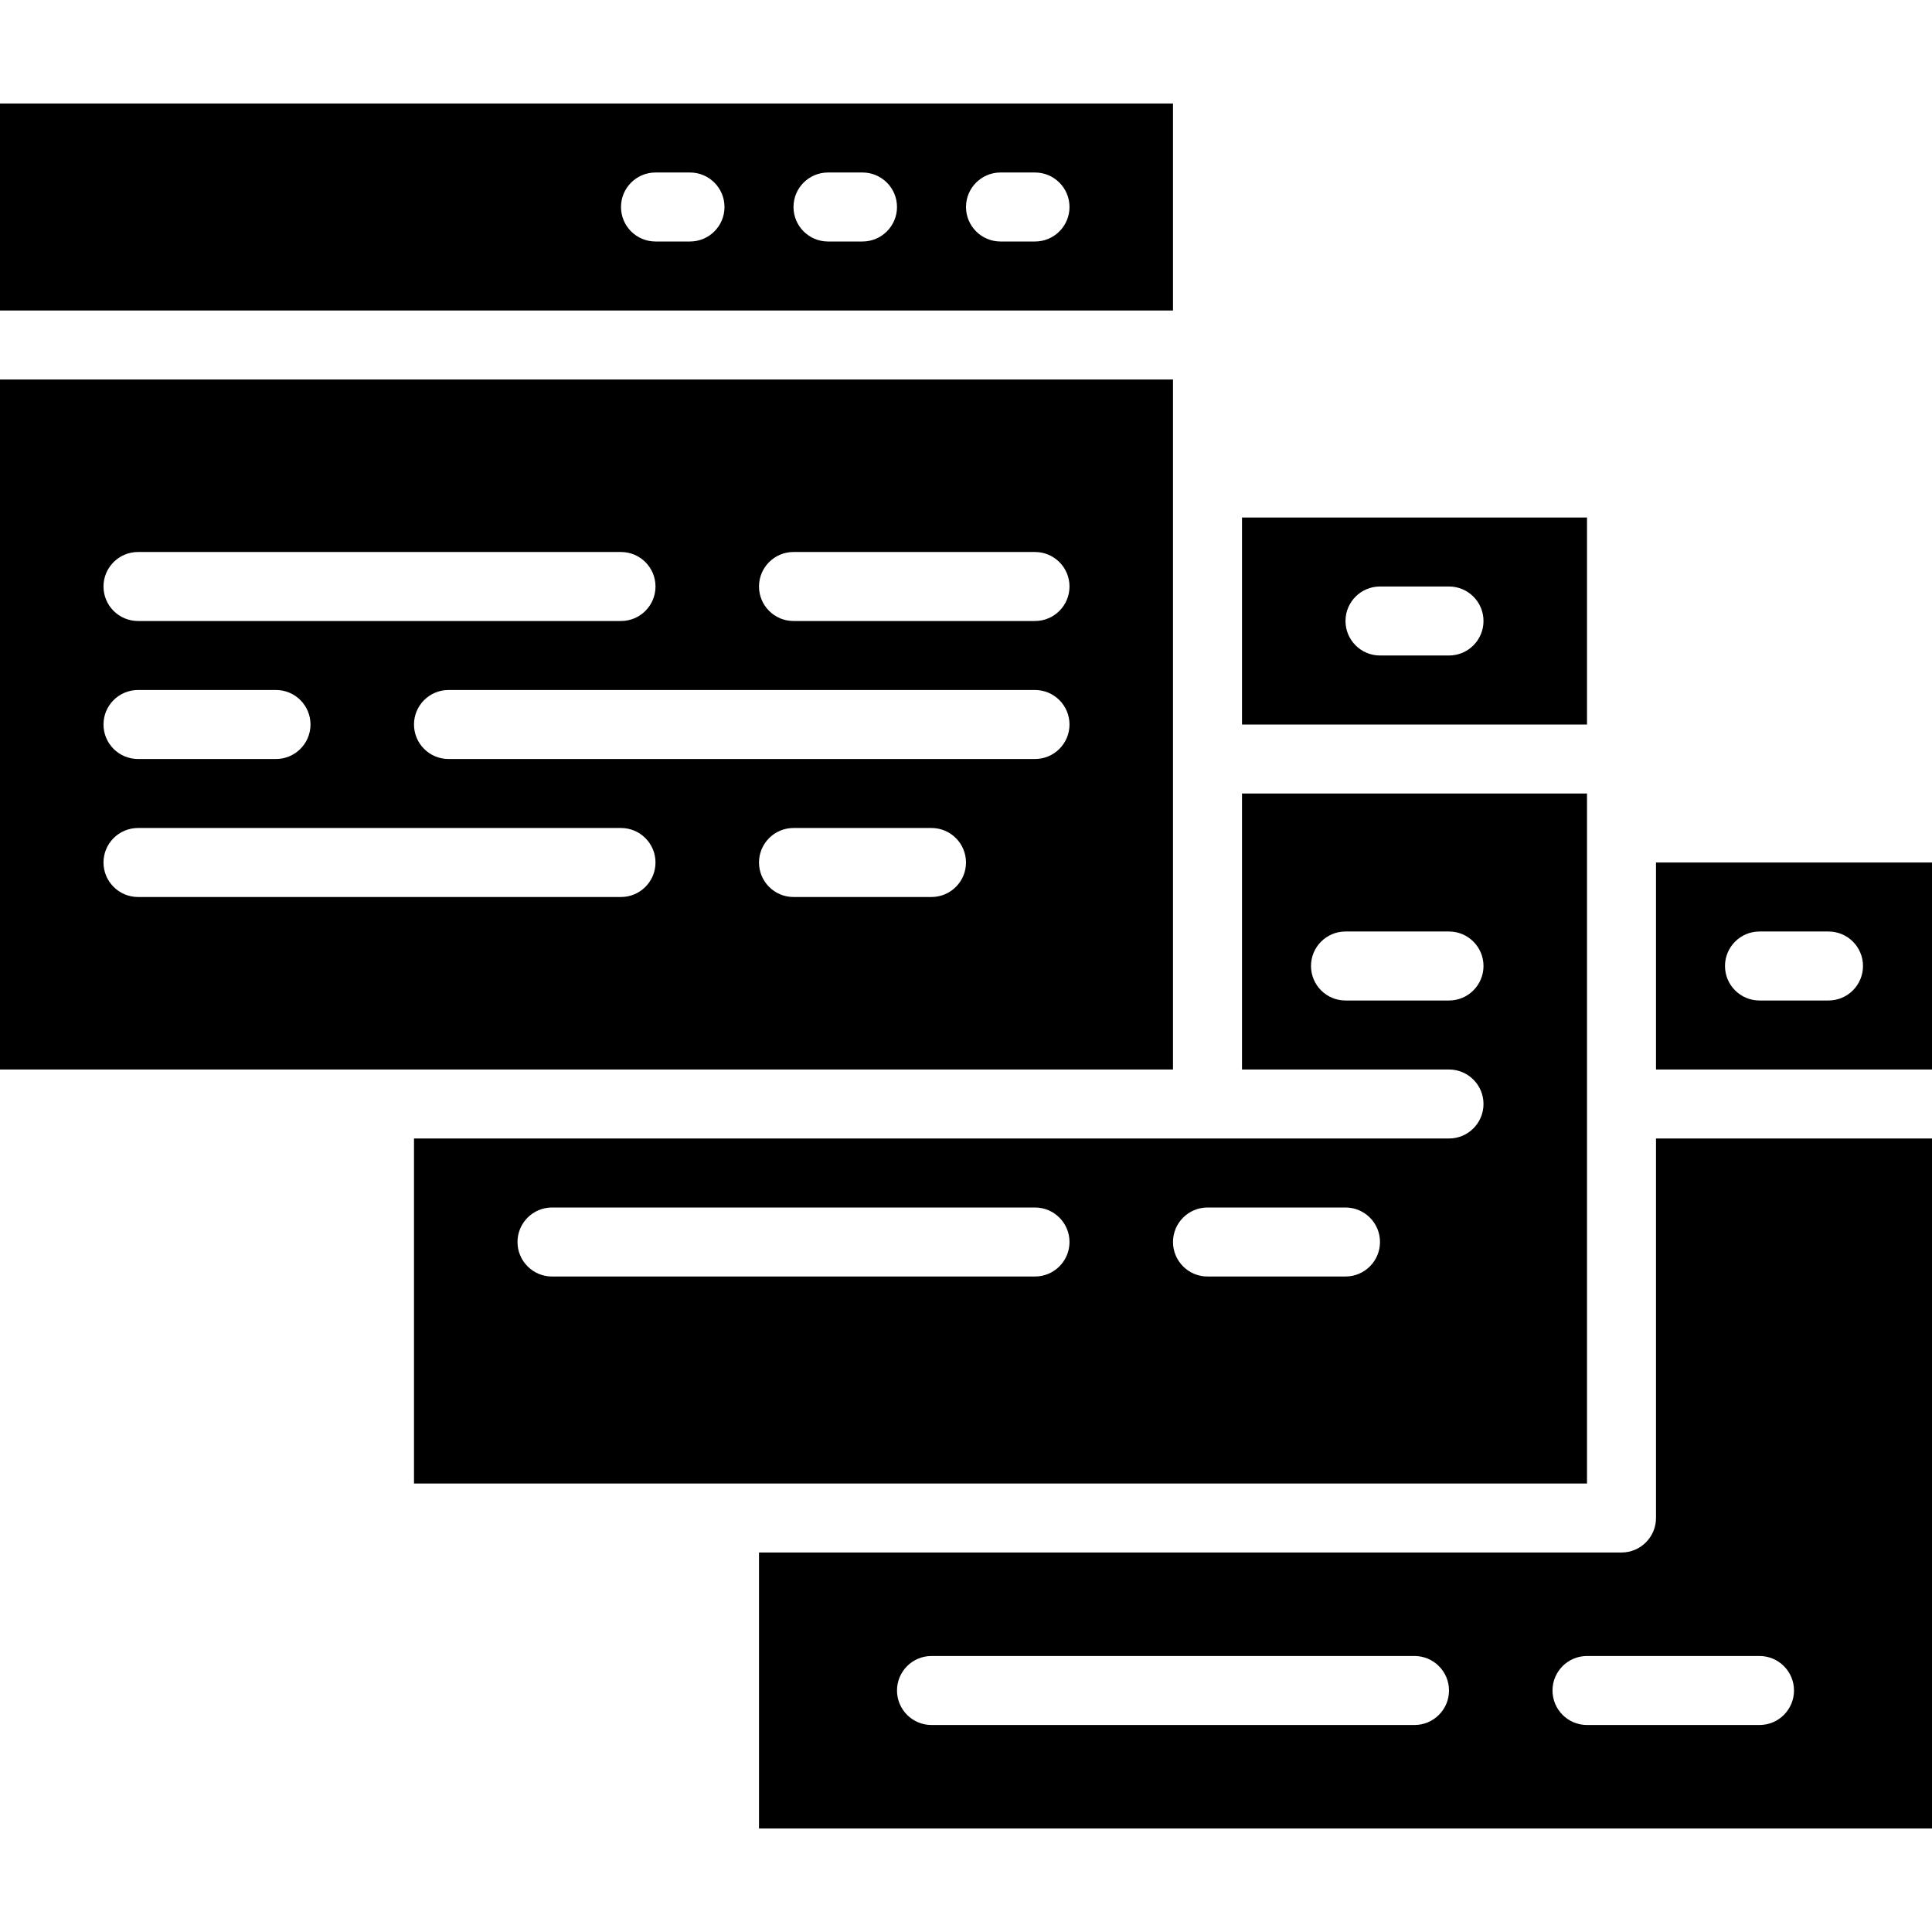 <?xml version="1.0" encoding="iso-8859-1"?>
<!-- Generator: Adobe Illustrator 19.0.0, SVG Export Plug-In . SVG Version: 6.00 Build 0)  -->
<svg version="1.1" id="Capa_1" xmlns="http://www.w3.org/2000/svg" xmlns:xlink="http://www.w3.org/1999/xlink" x="0px" y="0px"
	 viewBox="0 0 512 512" style="enable-background:new 0 0 512 512;" xml:space="preserve">
<g>
	<g>
		<path d="M0,100.571v182.857h100.571h210.286v-82.286V128v-27.429H0z M36.571,146.286h128c5.047,0,9.143,4.096,9.143,9.143
			c0,5.047-4.096,9.143-9.143,9.143h-128c-5.047,0-9.143-4.096-9.143-9.143C27.429,150.382,31.525,146.286,36.571,146.286z
			 M36.571,182.857h36.571c5.047,0,9.143,4.096,9.143,9.143s-4.096,9.143-9.143,9.143H36.571c-5.047,0-9.143-4.096-9.143-9.143
			S31.525,182.857,36.571,182.857z M164.571,237.714h-128c-5.047,0-9.143-4.096-9.143-9.143c0-5.047,4.096-9.143,9.143-9.143h128
			c5.047,0,9.143,4.096,9.143,9.143C173.714,233.618,169.618,237.714,164.571,237.714z M246.857,237.714h-36.571
			c-5.047,0-9.143-4.096-9.143-9.143c0-5.047,4.096-9.143,9.143-9.143h36.571c5.047,0,9.143,4.096,9.143,9.143
			C256,233.618,251.904,237.714,246.857,237.714z M274.286,201.143H118.857c-5.047,0-9.143-4.096-9.143-9.143
			s4.096-9.143,9.143-9.143h155.429c5.047,0,9.143,4.096,9.143,9.143S279.333,201.143,274.286,201.143z M274.286,164.571h-64
			c-5.047,0-9.143-4.096-9.143-9.143c0-5.047,4.096-9.143,9.143-9.143h64c5.047,0,9.143,4.096,9.143,9.143
			C283.429,160.475,279.333,164.571,274.286,164.571z"/>
	</g>
</g>
<g>
	<g>
		<path d="M0,27.429v54.857h310.857V27.429H0z M182.857,64h-9.143c-5.047,0-9.143-4.096-9.143-9.143
			c0-5.047,4.096-9.143,9.143-9.143h9.143c5.047,0,9.143,4.096,9.143,9.143C192,59.904,187.904,64,182.857,64z M228.571,64h-9.143
			c-5.047,0-9.143-4.096-9.143-9.143c0-5.047,4.096-9.143,9.143-9.143h9.143c5.047,0,9.143,4.096,9.143,9.143
			C237.714,59.904,233.618,64,228.571,64z M274.286,64h-9.143c-5.047,0-9.143-4.096-9.143-9.143c0-5.047,4.096-9.143,9.143-9.143
			h9.143c5.047,0,9.143,4.096,9.143,9.143C283.429,59.904,279.333,64,274.286,64z"/>
	</g>
</g>
<g>
	<g>
		<path d="M438.857,228.571v54.857H512v-54.857H438.857z M484.571,265.143h-18.286c-5.047,0-9.143-4.096-9.143-9.143
			s4.096-9.143,9.143-9.143h18.286c5.047,0,9.143,4.096,9.143,9.143S489.618,265.143,484.571,265.143z"/>
	</g>
</g>
<g>
	<g>
		<path d="M438.857,301.714v100.571c0,5.047-4.096,9.143-9.143,9.143H201.143v73.143H512V301.714H438.857z M374.857,457.143h-128
			c-5.047,0-9.143-4.096-9.143-9.143c0-5.047,4.096-9.143,9.143-9.143h128c5.047,0,9.143,4.096,9.143,9.143
			C384,453.047,379.904,457.143,374.857,457.143z M466.286,457.143h-45.714c-5.047,0-9.143-4.096-9.143-9.143
			c0-5.047,4.096-9.143,9.143-9.143h45.714c5.047,0,9.143,4.096,9.143,9.143C475.429,453.047,471.333,457.143,466.286,457.143z"/>
	</g>
</g>
<g>
	<g>
		<path d="M329.143,210.286v73.143H384c5.047,0,9.143,4.096,9.143,9.143c0,5.047-4.096,9.143-9.143,9.143h-64H109.714v91.429H192
			h228.571V292.571v-73.143v-9.143H329.143z M274.286,338.286h-128c-5.047,0-9.143-4.096-9.143-9.143
			c0-5.047,4.096-9.143,9.143-9.143h128c5.047,0,9.143,4.096,9.143,9.143C283.429,334.19,279.333,338.286,274.286,338.286z
			 M356.571,338.286H320c-5.047,0-9.143-4.096-9.143-9.143c0-5.047,4.096-9.143,9.143-9.143h36.571c5.047,0,9.143,4.096,9.143,9.143
			C365.714,334.19,361.618,338.286,356.571,338.286z M384,265.143h-27.429c-5.047,0-9.143-4.096-9.143-9.143
			s4.096-9.143,9.143-9.143H384c5.047,0,9.143,4.096,9.143,9.143S389.047,265.143,384,265.143z"/>
	</g>
</g>
<g>
	<g>
		<path d="M329.143,137.143V192h91.429v-54.857H329.143z M384,173.714h-18.286c-5.047,0-9.143-4.096-9.143-9.143
			s4.096-9.143,9.143-9.143H384c5.047,0,9.143,4.096,9.143,9.143S389.047,173.714,384,173.714z"/>
	</g>
</g>
<g>
</g>
<g>
</g>
<g>
</g>
<g>
</g>
<g>
</g>
<g>
</g>
<g>
</g>
<g>
</g>
<g>
</g>
<g>
</g>
<g>
</g>
<g>
</g>
<g>
</g>
<g>
</g>
<g>
</g>
</svg>
